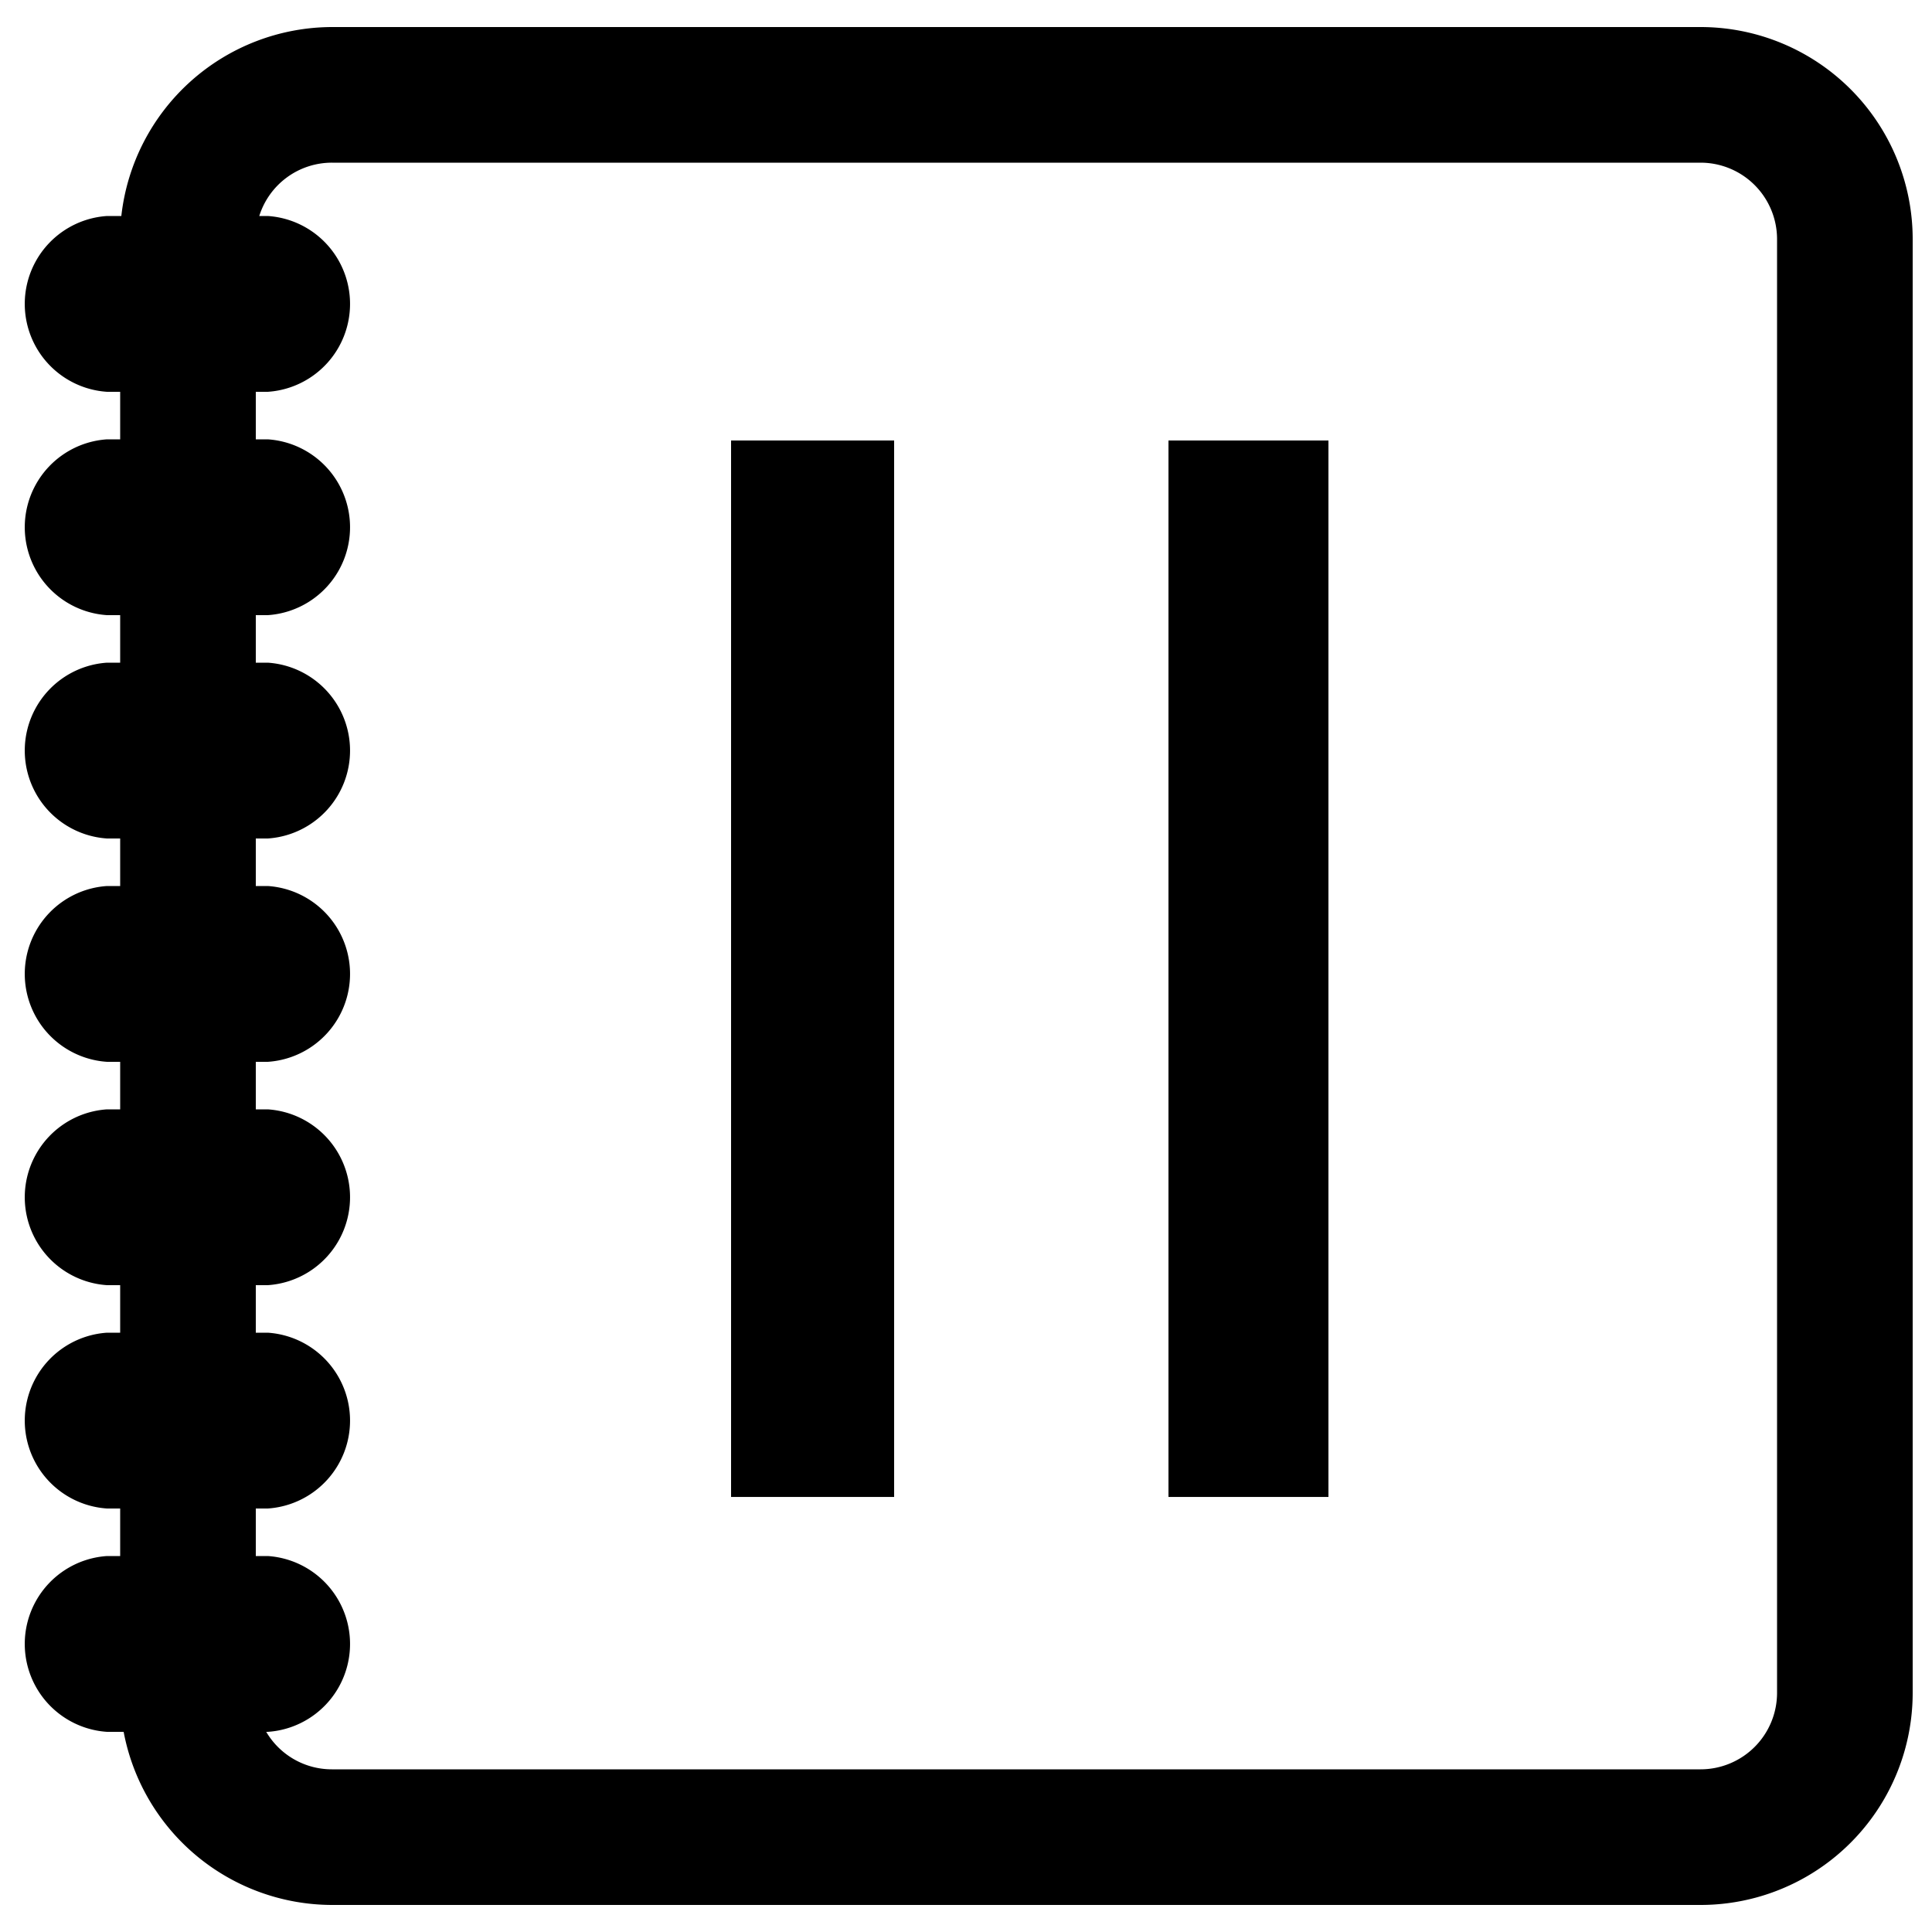 <svg
  xmlns="http://www.w3.org/2000/svg"
  viewBox="0 0 500 500"
  width="500"
  height="500"
  fill="#000000"
>
  <rect x="302.4" y="114" width="41.4" height="273.41" />
  <rect x="189.2" y="114" width="42.2" height="273.41" />
  <path d="M440.1 7H85.9a55 55 0 0 0-54.5 48.9h-3.7a22.8 22.8 0 0 0 0 45.5h3.4v12.3h-3.4a22.8 22.8 0 0 0 0 45.5h3.4v12.3h-3.4a22.8 22.8 0 0 0 0 45.5h3.4v12.3h-3.4a22.8 22.8 0 0 0 0 45.5h3.4v12.3h-3.4a22.8 22.8 0 0 0 0 45.5h3.4v12.3h-3.4a22.8 22.8 0 0 0 0 45.5h3.4v12.3h-3.4a22.8 22.8 0 0 0 0 45.5H32A55 55 0 0 0 85.9 493h354.2a54.9 54.9 0 0 0 54.9-54.9V61.9A54.9 54.9 0 0 0 440.1 7zM69.3 448.2a22.8 22.8 0 0 0 0-45.5h-3.1v-12.3h3.1a22.8 22.8 0 0 0 0-45.5h-3.1v-12.3h3.1a22.8 22.8 0 0 0 0-45.5h-3.1v-12.3h3.1a22.8 22.8 0 0 0 0-45.5h-3.1V217h3.1a22.8 22.8 0 0 0 0-45.5h-3.1v-12.3h3.1a22.8 22.8 0 0 0 0-45.5h-3.1v-12.3h3.1a22.8 22.8 0 0 0 0-45.5h-2.2a19.7 19.7 0 0 1 18.8-13.8h354.2a19.8 19.8 0 0 1 19.8 19.8v376.2a19.8 19.8 0 0 1-19.8 19.8H85.9a19.7 19.7 0 0 1-17-9.7z" />
</svg>
